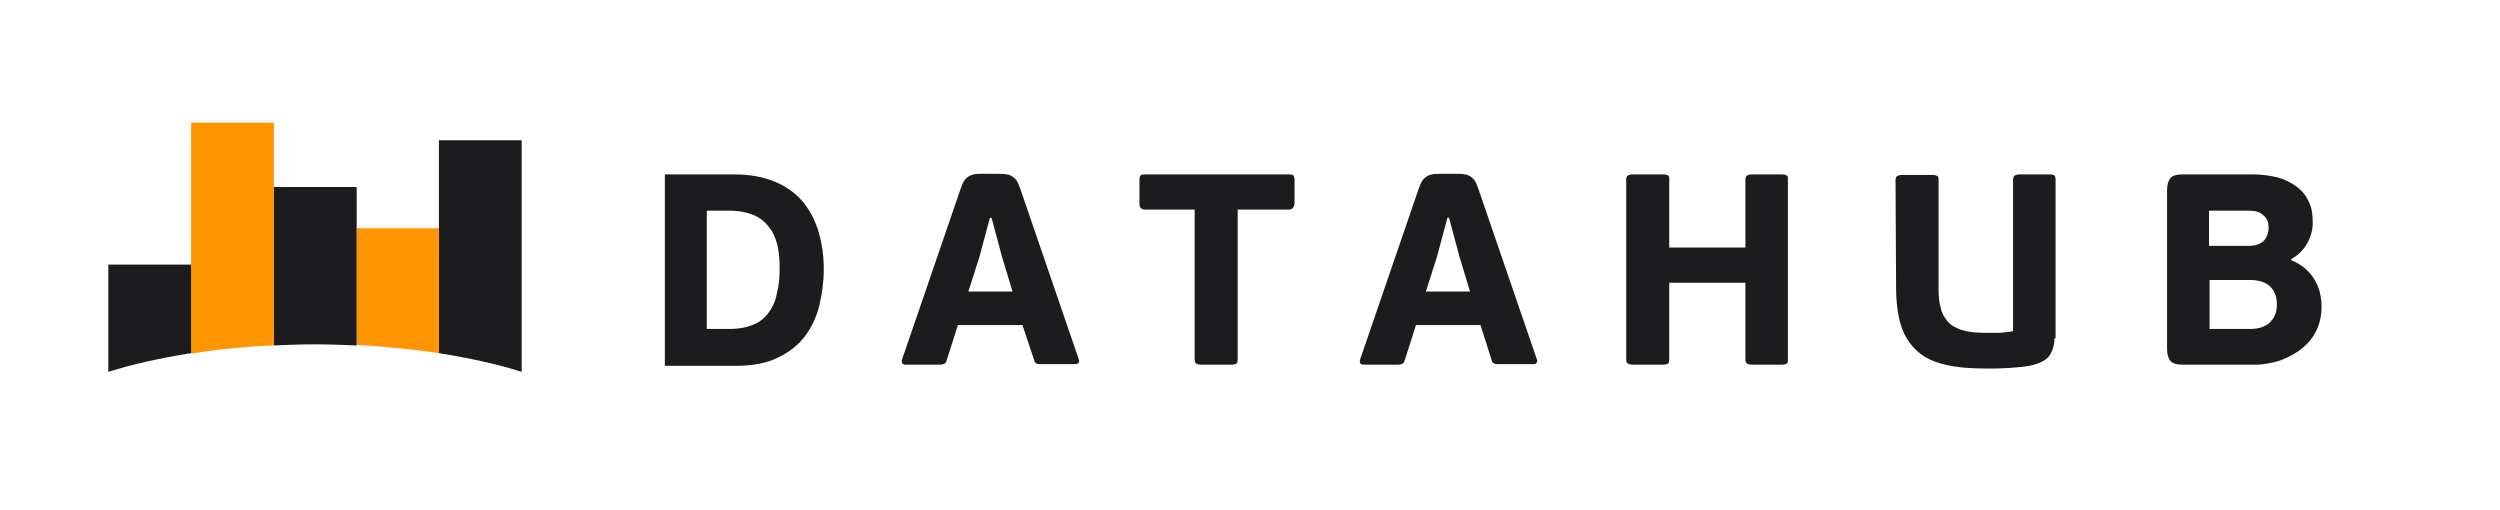 <svg width="191" height="39" viewBox="0 0 191 39" fill="none" xmlns="http://www.w3.org/2000/svg">
<path d="M50.794 27.947C50.794 27.947 50.794 27.065 50.794 26.602V14.583C50.794 14.121 50.794 13.322 50.794 13.322C50.794 13.322 51.553 13.322 52.059 13.322H56.064C57.329 13.322 58.383 13.532 59.269 13.911C60.154 14.289 60.871 14.835 61.377 15.466C61.925 16.138 62.304 16.895 62.557 17.777C62.81 18.66 62.937 19.584 62.937 20.551C62.937 21.517 62.81 22.442 62.6 23.324C62.389 24.207 62.009 25.006 61.503 25.678C60.998 26.35 60.323 26.897 59.437 27.317C58.594 27.737 57.54 27.947 56.275 27.947H52.059H50.794ZM59.564 20.509C59.564 19.878 59.522 19.29 59.395 18.744C59.269 18.197 59.058 17.735 58.763 17.357C58.468 16.979 58.088 16.642 57.582 16.432C57.076 16.222 56.444 16.096 55.685 16.096H53.998V25.131H55.727C56.486 25.131 57.076 25.006 57.582 24.795C58.088 24.585 58.468 24.249 58.763 23.829C59.058 23.409 59.269 22.946 59.353 22.4C59.522 21.77 59.564 21.181 59.564 20.509Z" fill="#1C1C1E"/>
<path d="M78.116 24.837H73.183L72.339 27.485C72.297 27.611 72.255 27.737 72.171 27.779C72.087 27.821 71.96 27.863 71.749 27.863H69.219C69.051 27.863 68.966 27.821 68.924 27.737C68.882 27.653 68.882 27.569 68.924 27.443L73.394 14.415C73.478 14.163 73.562 13.995 73.647 13.827C73.731 13.7 73.857 13.575 73.984 13.49C74.11 13.406 74.237 13.364 74.405 13.322C74.574 13.28 74.743 13.28 74.954 13.28H76.261C76.514 13.28 76.724 13.28 76.893 13.322C77.062 13.322 77.23 13.406 77.357 13.49C77.483 13.575 77.61 13.7 77.694 13.827C77.778 13.995 77.863 14.163 77.947 14.415L82.416 27.443C82.459 27.527 82.459 27.611 82.416 27.695C82.374 27.779 82.29 27.821 82.121 27.821H79.591C79.423 27.821 79.296 27.821 79.212 27.779C79.086 27.737 79.043 27.653 79.001 27.485L78.116 24.837ZM73.984 22.274H77.357L76.556 19.626L75.755 16.642H75.628L74.827 19.626L73.984 22.274Z" fill="#1C1C1E"/>
<path d="M98.439 16.012H94.56V27.443C94.56 27.611 94.518 27.737 94.475 27.779C94.391 27.821 94.265 27.863 94.054 27.863H91.777C91.608 27.863 91.482 27.821 91.397 27.779C91.313 27.737 91.271 27.611 91.271 27.443V16.012H87.476C87.223 16.012 87.055 15.886 87.055 15.592V13.742C87.055 13.574 87.097 13.448 87.139 13.406C87.181 13.364 87.308 13.322 87.476 13.322H98.481C98.65 13.322 98.776 13.364 98.818 13.406C98.86 13.448 98.903 13.574 98.903 13.742V15.592C98.86 15.844 98.734 16.012 98.439 16.012Z" fill="#1C1C1E"/>
<path d="M113.111 24.837H108.178L107.335 27.485C107.293 27.611 107.251 27.737 107.166 27.779C107.082 27.821 106.956 27.863 106.745 27.863H104.215C104.046 27.863 103.962 27.821 103.92 27.737C103.878 27.653 103.878 27.569 103.92 27.443L108.389 14.415C108.473 14.163 108.558 13.995 108.642 13.827C108.726 13.7 108.853 13.575 108.979 13.49C109.106 13.406 109.232 13.364 109.401 13.322C109.57 13.28 109.738 13.28 109.949 13.28H111.256C111.509 13.28 111.72 13.28 111.889 13.322C112.057 13.322 112.226 13.406 112.352 13.49C112.479 13.575 112.605 13.7 112.69 13.827C112.774 13.995 112.858 14.163 112.943 14.415L117.412 27.443C117.454 27.527 117.454 27.611 117.412 27.695C117.37 27.779 117.286 27.821 117.117 27.821H114.545C114.376 27.821 114.25 27.821 114.165 27.779C114.039 27.737 113.997 27.653 113.955 27.485L113.111 24.837ZM108.937 22.274H112.31L111.509 19.626L110.708 16.642H110.582L109.781 19.626L108.937 22.274Z" fill="#1C1C1E"/>
<path d="M136.512 27.779C136.427 27.821 136.301 27.863 136.09 27.863H133.855C133.687 27.863 133.56 27.821 133.476 27.779C133.392 27.737 133.349 27.611 133.349 27.443V21.601H127.531V27.443C127.531 27.611 127.489 27.737 127.447 27.779C127.362 27.821 127.236 27.863 127.025 27.863H124.748C124.579 27.863 124.453 27.821 124.369 27.779C124.284 27.737 124.242 27.611 124.242 27.443V13.742C124.242 13.574 124.284 13.448 124.369 13.406C124.453 13.364 124.579 13.322 124.748 13.322H127.025C127.236 13.322 127.362 13.364 127.447 13.406C127.531 13.448 127.531 13.574 127.531 13.742V18.912H133.349V13.742C133.349 13.574 133.392 13.448 133.476 13.406C133.56 13.364 133.687 13.322 133.855 13.322H136.09C136.301 13.322 136.427 13.364 136.512 13.406C136.596 13.448 136.596 13.574 136.596 13.742V27.443C136.596 27.611 136.596 27.737 136.512 27.779Z" fill="#1C1C1E"/>
<path d="M156.961 25.846C156.961 26.35 156.835 26.729 156.624 27.107C156.413 27.443 155.992 27.695 155.401 27.863C155.106 27.947 154.811 27.989 154.474 28.031C154.136 28.073 153.799 28.073 153.462 28.115C153.125 28.115 152.787 28.157 152.492 28.157C152.197 28.157 151.944 28.157 151.775 28.157C150.553 28.157 149.498 28.073 148.613 27.863C147.728 27.653 147.011 27.317 146.463 26.813C145.915 26.308 145.493 25.678 145.24 24.879C144.987 24.081 144.861 23.072 144.861 21.854L144.818 13.784C144.818 13.616 144.861 13.49 144.945 13.448C145.029 13.406 145.156 13.364 145.324 13.364H147.601C147.812 13.364 147.938 13.406 148.023 13.448C148.107 13.49 148.107 13.616 148.107 13.784V22.064C148.107 22.652 148.149 23.114 148.276 23.535C148.36 23.955 148.571 24.291 148.824 24.585C149.077 24.879 149.414 25.047 149.878 25.216C150.3 25.342 150.89 25.426 151.564 25.426C151.649 25.426 151.817 25.426 151.986 25.426C152.155 25.426 152.366 25.426 152.534 25.426C152.745 25.426 152.956 25.426 153.167 25.384C153.378 25.384 153.588 25.342 153.799 25.3V13.742C153.799 13.574 153.841 13.448 153.926 13.406C154.01 13.364 154.136 13.322 154.305 13.322H156.582C156.793 13.322 156.919 13.364 156.961 13.406C157.004 13.448 157.046 13.574 157.046 13.742V25.846H156.961Z" fill="#1C1C1E"/>
<path d="M175.049 19.878C175.471 20.046 175.808 20.256 176.103 20.509C176.398 20.761 176.651 21.055 176.82 21.349C176.989 21.643 177.157 21.98 177.242 22.358C177.326 22.736 177.368 23.072 177.368 23.409C177.368 24.081 177.242 24.669 176.989 25.216C176.736 25.762 176.356 26.224 175.893 26.602C175.429 26.981 174.881 27.275 174.248 27.527C173.616 27.737 172.941 27.863 172.224 27.863H166.827C166.321 27.863 165.984 27.779 165.815 27.569C165.647 27.359 165.562 27.065 165.562 26.602V14.583C165.562 14.121 165.647 13.827 165.815 13.616C165.984 13.406 166.321 13.322 166.827 13.322H172.098C172.73 13.322 173.363 13.406 173.911 13.532C174.459 13.659 174.965 13.911 175.387 14.205C175.808 14.499 176.146 14.877 176.356 15.339C176.609 15.802 176.694 16.348 176.694 17.02C176.694 17.609 176.525 18.155 176.23 18.66C175.935 19.164 175.513 19.542 175.049 19.794V19.878ZM168.809 18.786H171.718C171.887 18.786 172.056 18.786 172.266 18.744C172.477 18.702 172.646 18.617 172.772 18.534C172.941 18.449 173.068 18.281 173.152 18.113C173.236 17.945 173.321 17.693 173.321 17.399C173.321 16.979 173.194 16.642 172.899 16.432C172.646 16.18 172.266 16.096 171.803 16.096H168.767V18.786H168.809ZM173.953 23.24C173.953 22.694 173.784 22.232 173.447 21.895C173.11 21.559 172.562 21.391 171.887 21.391H168.809V25.131H171.887C172.266 25.131 172.604 25.09 172.899 24.963C173.152 24.837 173.405 24.711 173.531 24.501C173.7 24.333 173.784 24.123 173.869 23.913C173.953 23.619 173.953 23.409 173.953 23.24Z" fill="#1C1C1E"/>
<path d="M39.856 28.41V10.717H33.532V26.981C35.893 27.359 38.001 27.821 39.856 28.41Z" fill="#1C1C1E"/>
<path d="M33.532 26.981V17.441H27.25V26.35C29.442 26.477 31.592 26.687 33.532 26.981Z" fill="#FF9500"/>
<path d="M24.087 26.308C25.141 26.308 26.195 26.35 27.249 26.392V14.289H20.925V26.392C21.937 26.35 22.991 26.308 24.087 26.308Z" fill="#1C1C1E"/>
<path d="M20.925 26.392V9.372H14.601V27.022C16.582 26.686 18.69 26.476 20.925 26.392Z" fill="#FF9500"/>
<path d="M14.6 26.98V20.214H8.276V28.409C10.131 27.821 12.239 27.359 14.6 26.98Z" fill="#1C1C1E"/>
</svg>

